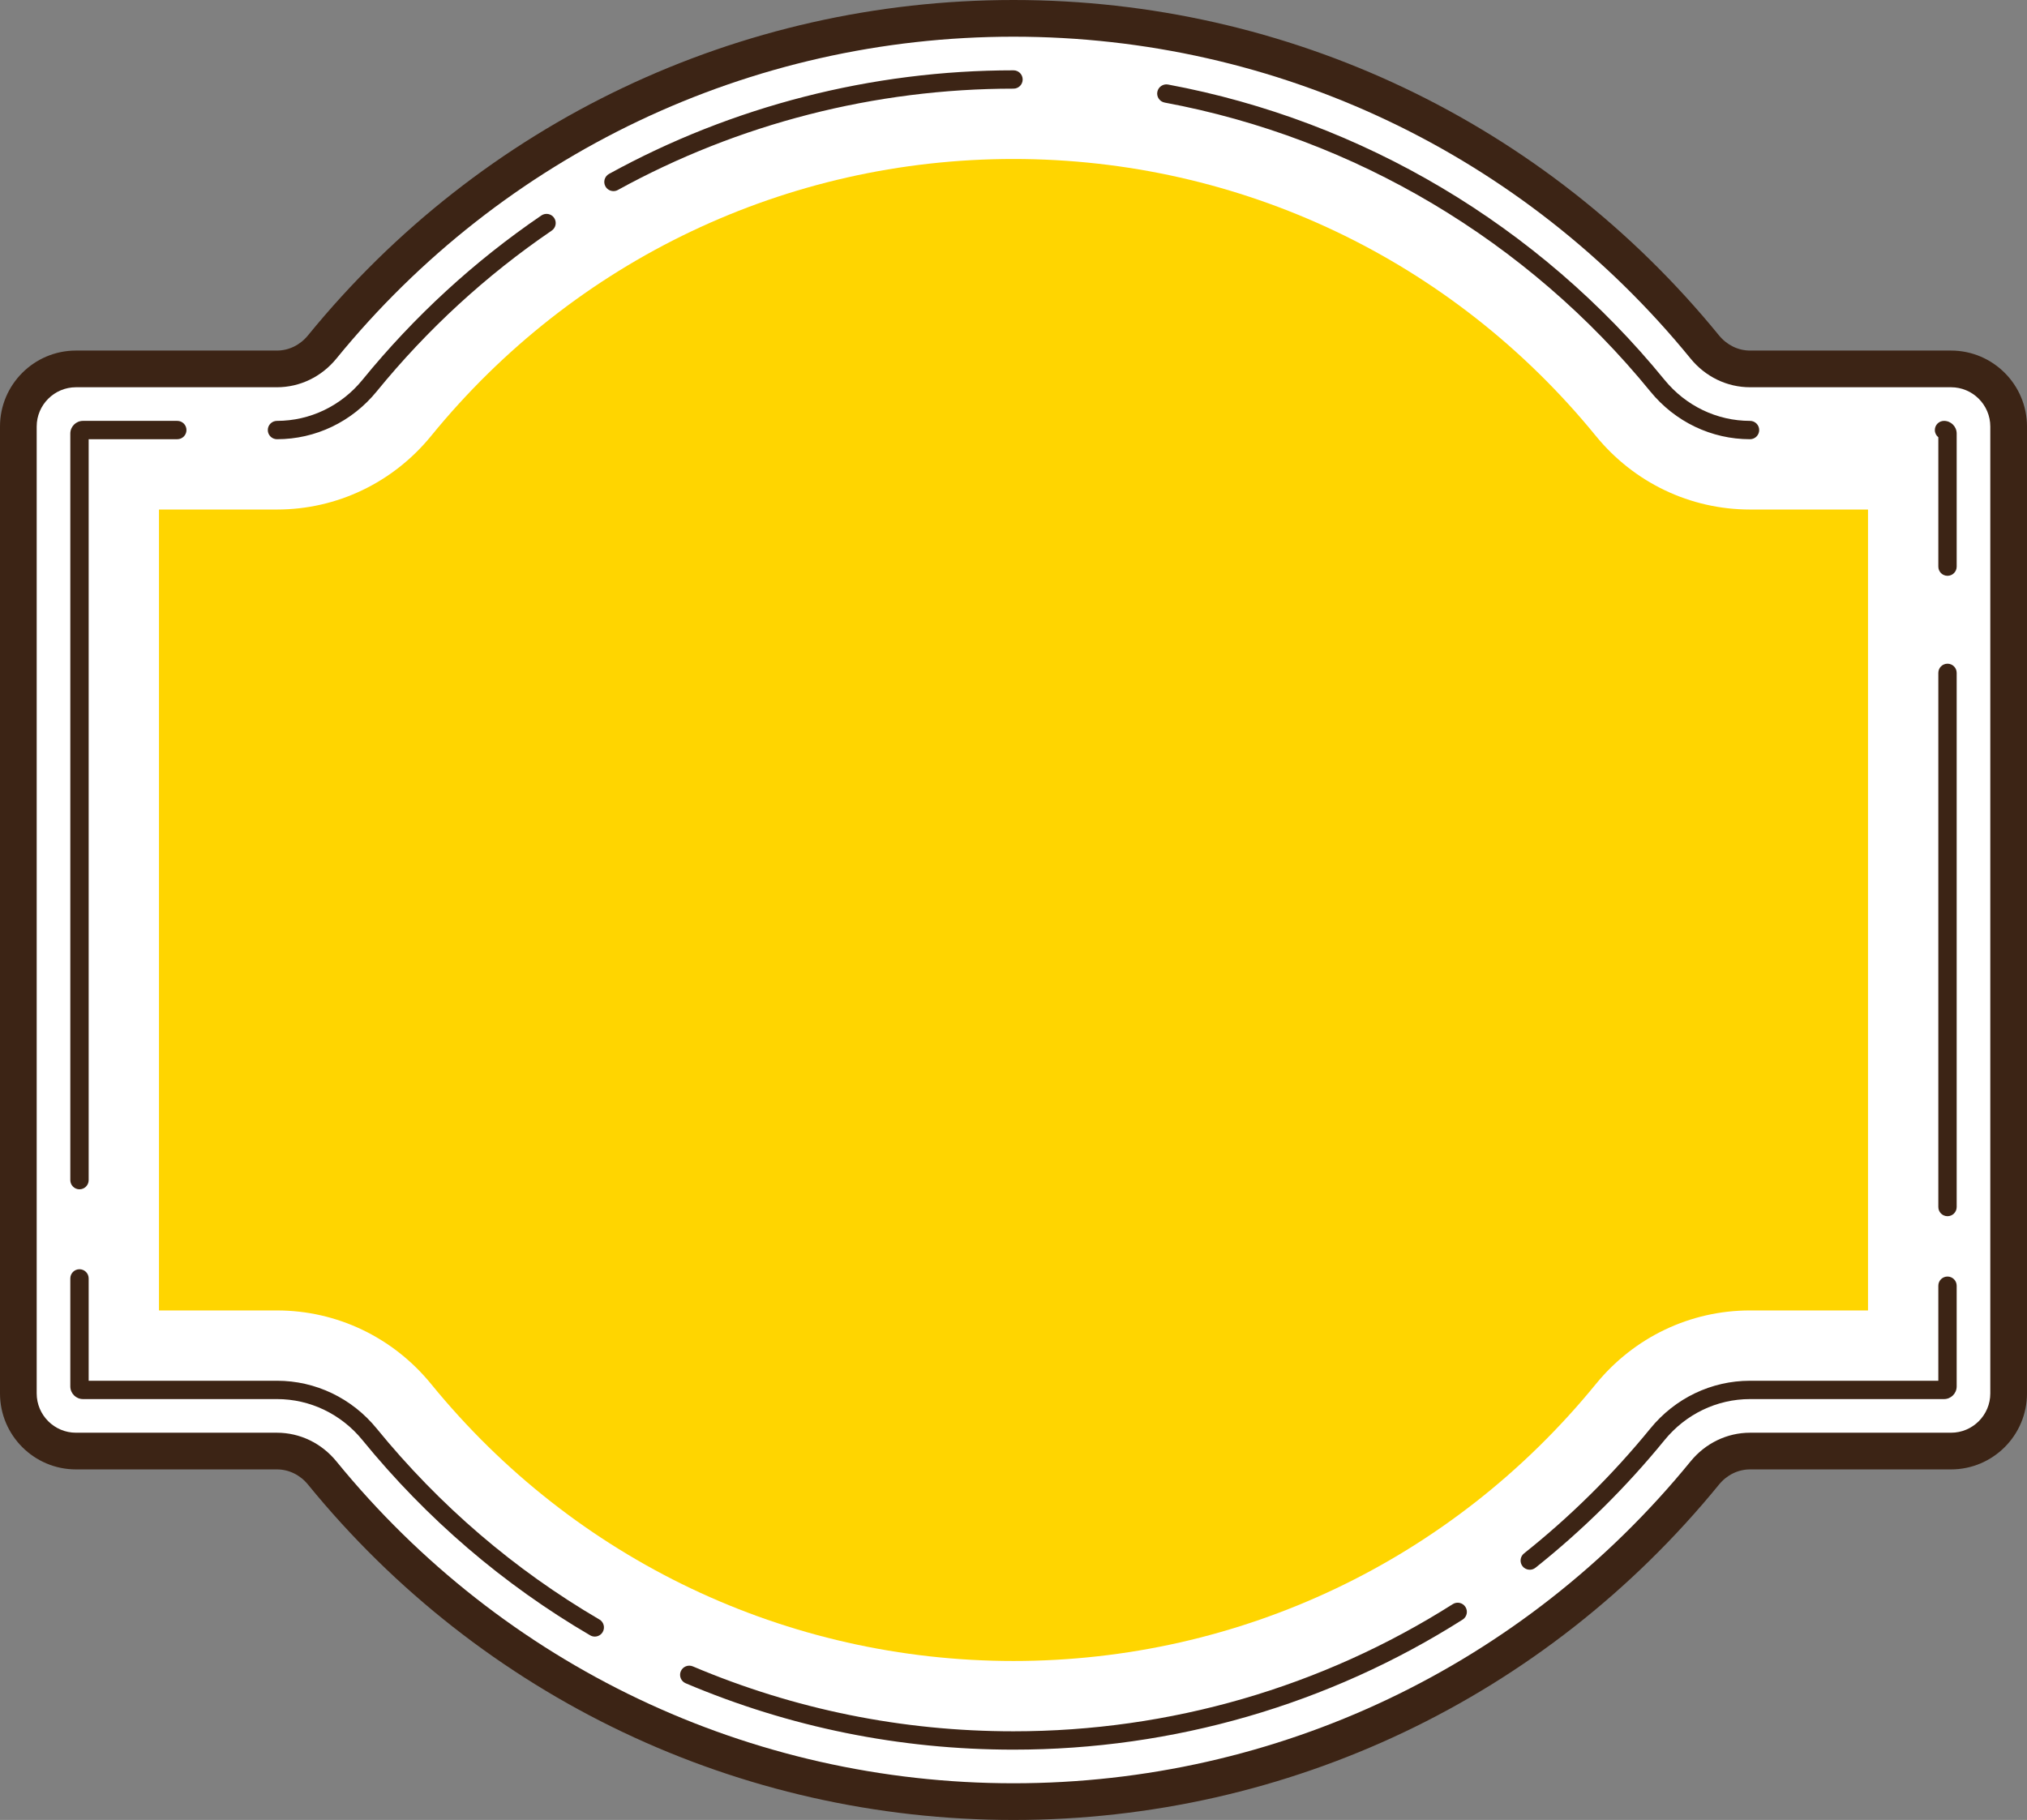 <svg version="1.1" id="图层_1" x="0px" y="0px" width="350.327px" height="314.586px" viewBox="0 0 350.327 314.586" enable-background="new 0 0 350.327 314.586" xml:space="preserve" xmlns="http://www.w3.org/2000/svg" xmlns:xlink="http://www.w3.org/1999/xlink" xmlns:xml="http://www.w3.org/XML/1998/namespace">
  <rect x="0" y="0" width="350.327" height="314.586" fill="#808080" stroke="none"/>
  <g>
    <path fill="#FFFFFF" d="M337.195,63.766h-34.738c-3.047,0-5.887-1.425-7.813-3.784C266.385,25.321,223.37,3.17,175.162,3.17
		c-48.206,0-91.221,22.15-119.481,56.812c-1.926,2.359-4.767,3.784-7.812,3.784H13.13c-5.501,0-9.96,4.458-9.96,9.959V240.86
		c0,5.5,4.459,9.96,9.96,9.96h34.738c3.046,0,5.887,1.425,7.812,3.786c28.261,34.659,71.275,56.809,119.481,56.809
		c48.208,0,91.223-22.15,119.481-56.809c1.927-2.361,4.767-3.786,7.813-3.786h34.738c5.501,0,9.959-4.46,9.959-9.96V73.726
		C347.154,68.224,342.696,63.766,337.195,63.766z" class="color c1"/>
    <path fill="#3C2415" d="M336.588,99.53c-0.877,0-1.586-0.709-1.586-1.584V75.578c-0.367-0.29-0.602-0.74-0.602-1.243
		c0-0.875,0.71-1.585,1.585-1.585c1.205,0,2.188,0.982,2.188,2.188v23.008C338.173,98.821,337.461,99.53,336.588,99.53z
		 M335.979,75.92c0.003,0,0.003,0,0.005,0C335.982,75.92,335.982,75.92,335.979,75.92z M338.173,208.638v-92.331
		c0-0.876-0.712-1.584-1.585-1.584c-0.877,0-1.586,0.708-1.586,1.584v92.331c0,0.878,0.709,1.587,1.586,1.587
		C337.461,210.225,338.173,209.516,338.173,208.638z M265.375,270.991c8.163-6.499,15.669-13.92,22.307-22.061
		c3.675-4.508,9.062-7.093,14.775-7.093h33.527c1.205,0,2.188-0.981,2.188-2.188V222.24c0-0.876-0.712-1.585-1.585-1.585
		c-0.877,0-1.586,0.709-1.586,1.585v16.428h-32.545c-6.669,0-12.95,3.009-17.23,8.258c-6.497,7.967-13.838,15.229-21.823,21.583
		c-0.688,0.545-0.8,1.544-0.257,2.228c0.314,0.395,0.776,0.599,1.241,0.599C264.736,271.335,265.083,271.222,265.375,270.991z
		 M252.785,279.957c0.74-0.471,0.958-1.45,0.487-2.188c-0.466-0.739-1.449-0.96-2.186-0.49
		c-22.666,14.38-48.919,21.982-75.925,21.982c-19.213,0-37.858-3.775-55.419-11.221c-0.803-0.338-1.733,0.035-2.076,0.841
		c-0.345,0.806,0.034,1.736,0.84,2.078c17.954,7.612,37.017,11.474,56.655,11.474C202.769,302.433,229.61,294.66,252.785,279.957z
		 M104.165,282.104c0.441-0.755,0.188-1.729-0.568-2.167c-14.689-8.593-27.641-19.7-38.497-33.014
		c-4.279-5.247-10.562-8.256-17.23-8.256H15.324v-17.69c0-0.874-0.712-1.584-1.587-1.584s-1.585,0.71-1.585,1.584v18.671
		c0,1.207,0.983,2.188,2.187,2.188H47.87c5.714,0,11.097,2.585,14.772,7.09c11.097,13.607,24.337,24.962,39.354,33.745
		c0.253,0.147,0.527,0.218,0.797,0.218C103.34,282.889,103.87,282.609,104.165,282.104z M15.324,203.992V75.92h15.318
		c0.876,0,1.585-0.711,1.585-1.585c0-0.875-0.709-1.585-1.585-1.585H14.339c-1.204,0-2.187,0.982-2.187,2.188v129.053
		c0,0.875,0.71,1.586,1.585,1.586S15.324,204.867,15.324,203.992z M65.1,67.663c8.742-10.722,18.919-20.076,30.251-27.799
		c0.725-0.495,0.91-1.479,0.419-2.202c-0.491-0.723-1.477-0.909-2.204-0.418c-11.583,7.896-21.99,17.456-30.924,28.415
		c-3.675,4.507-9.058,7.092-14.772,7.092c-0.875,0-1.586,0.71-1.586,1.585c0,0.874,0.711,1.585,1.586,1.585
		C54.538,75.92,60.82,72.912,65.1,67.663z M106.786,32.838c20.812-11.457,44.455-17.514,68.376-17.514
		c0.875,0,1.587-0.709,1.587-1.584c0-0.876-0.712-1.585-1.587-1.585c-24.454,0-48.628,6.191-69.903,17.905
		c-0.768,0.423-1.047,1.387-0.625,2.154c0.288,0.523,0.832,0.82,1.392,0.82C106.283,33.036,106.544,32.973,106.786,32.838z
		 M304.041,74.335c0-0.875-0.709-1.585-1.584-1.585c-5.713,0-11.095-2.584-14.773-7.087c-21.743-26.668-52.22-44.8-85.814-51.052
		c-0.842-0.159-1.686,0.408-1.848,1.269c-0.163,0.862,0.408,1.689,1.267,1.85c32.858,6.114,62.668,23.848,83.938,49.937
		c4.28,5.245,10.561,8.254,17.23,8.254C303.332,75.92,304.041,75.21,304.041,74.335z" class="color c2"/>
    <path fill="#FFD500" d="M302.457,226.514h20.392V88.074h-20.392c-10.339,0-20.053-4.641-26.651-12.729
		c-24.799-30.42-61.481-47.865-100.644-47.865c-39.158,0-75.843,17.445-100.643,47.861C67.925,83.432,58.21,88.074,47.87,88.074
		H27.476v138.441H47.87c10.34,0,20.055,4.641,26.652,12.732c24.797,30.417,61.481,47.86,100.64,47.86
		c39.162,0,75.843-17.444,100.643-47.861C282.405,231.153,292.119,226.514,302.457,226.514z" class="color c3"/>
    <path fill="#3C2415" d="M175.162,314.586c-47.452,0-91.896-21.135-121.937-57.979c-1.356-1.662-3.31-2.615-5.356-2.615H13.13
		C5.89,253.992,0,248.101,0,240.86V73.726c0-7.24,5.89-13.13,13.13-13.13h34.738c2.045,0,4-0.954,5.356-2.618
		C83.266,21.133,127.71,0,175.162,0c47.453,0,91.898,21.133,121.939,57.98c1.358,1.662,3.31,2.616,5.355,2.616h34.738
		c7.239,0,13.132,5.89,13.132,13.13V240.86c0,7.241-5.892,13.132-13.132,13.132h-34.738c-2.047,0-3.997,0.953-5.355,2.617
		C267.06,293.452,222.615,314.586,175.162,314.586z M13.13,66.938c-3.742,0-6.789,3.047-6.789,6.788V240.86
		c0,3.744,3.047,6.791,6.789,6.791h34.738c3.958,0,7.703,1.804,10.27,4.949c28.834,35.363,71.486,55.645,117.024,55.645
		c45.54,0,88.193-20.281,117.026-55.645c2.564-3.145,6.309-4.949,10.268-4.949h34.738c3.744,0,6.79-3.047,6.79-6.791V73.726
		c0-3.741-3.046-6.788-6.79-6.788h-34.738c-3.96,0-7.701-1.805-10.268-4.952C263.355,26.623,220.702,6.342,175.162,6.342
		c-45.538,0-88.19,20.281-117.024,55.644c-2.568,3.146-6.312,4.952-10.27,4.952H13.13z" class="color c2"/>
  </g>
</svg>